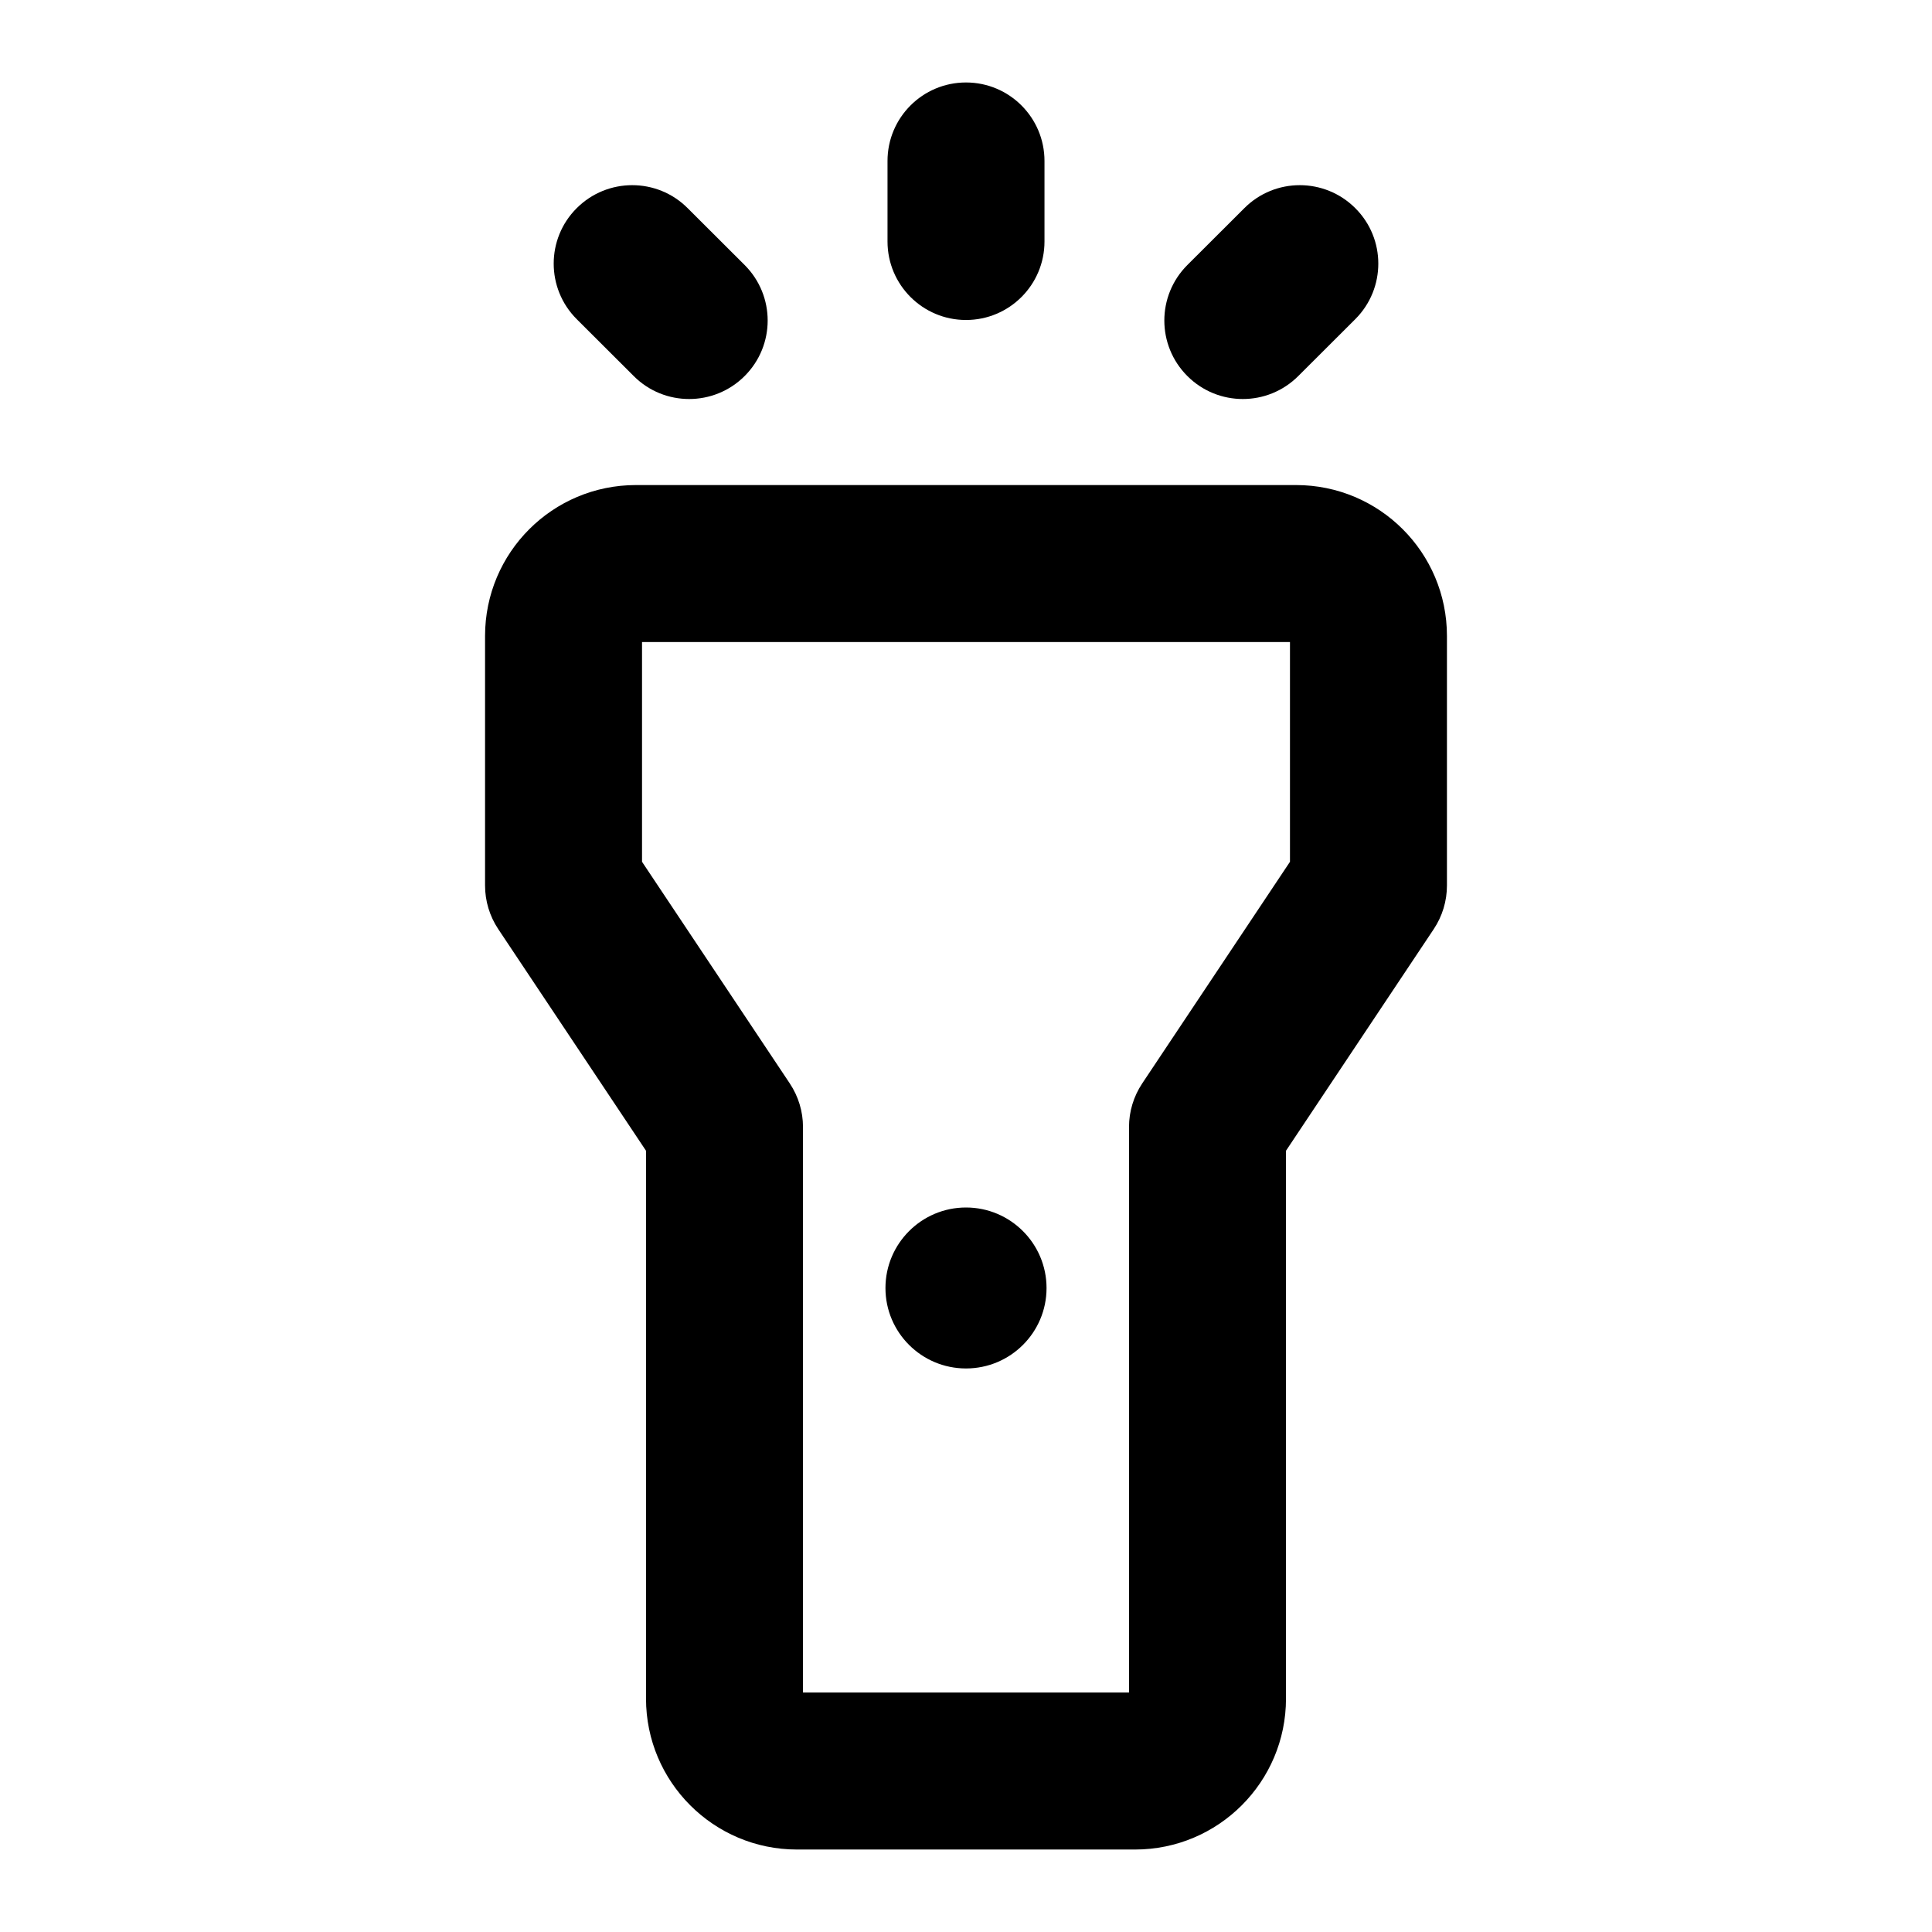<svg width="16" height="16" viewBox="0 0 16 16" fill="none" xmlns="http://www.w3.org/2000/svg">
<path d="M8 0.683C8.359 0.683 8.65 0.974 8.65 1.333V2C8.65 2.359 8.359 2.65 8 2.65C7.641 2.65 7.35 2.359 7.35 2V1.333C7.35 0.974 7.641 0.683 8 0.683Z" fill="black"/>
<path d="M4.776 1.724C4.522 1.977 4.522 2.389 4.776 2.643L5.248 3.114C5.501 3.368 5.913 3.368 6.167 3.114C6.421 2.86 6.421 2.449 6.167 2.195L5.695 1.724C5.442 1.47 5.03 1.47 4.776 1.724Z" fill="black"/>
<path d="M11.224 1.724C11.478 1.977 11.478 2.389 11.224 2.643L10.752 3.114C10.498 3.368 10.087 3.368 9.833 3.114C9.579 2.86 9.579 2.449 9.833 2.195L10.305 1.724C10.558 1.47 10.97 1.47 11.224 1.724Z" fill="black"/>
<path d="M8 11.333C8.368 11.333 8.667 11.035 8.667 10.667C8.667 10.299 8.368 10 8 10C7.632 10 7.333 10.299 7.333 10.667C7.333 11.035 7.632 11.333 8 11.333Z" fill="black"/>
<path fill-rule="evenodd" clip-rule="evenodd" d="M5.267 4.017C4.576 4.017 4.017 4.576 4.017 5.267V7.333C4.017 7.462 4.055 7.587 4.126 7.694L5.35 9.53V14.067C5.35 14.757 5.91 15.317 6.6 15.317H9.4C10.09 15.317 10.65 14.757 10.65 14.067V9.53L11.874 7.694C11.945 7.587 11.983 7.462 11.983 7.333V5.267C11.983 4.576 11.424 4.017 10.733 4.017H5.267ZM5.317 7.137V5.317H10.683V7.137L9.459 8.973C9.388 9.08 9.35 9.205 9.35 9.333V14.017H6.65V9.333C6.65 9.205 6.612 9.08 6.541 8.973L5.317 7.137Z" fill="black"/>
</svg>
